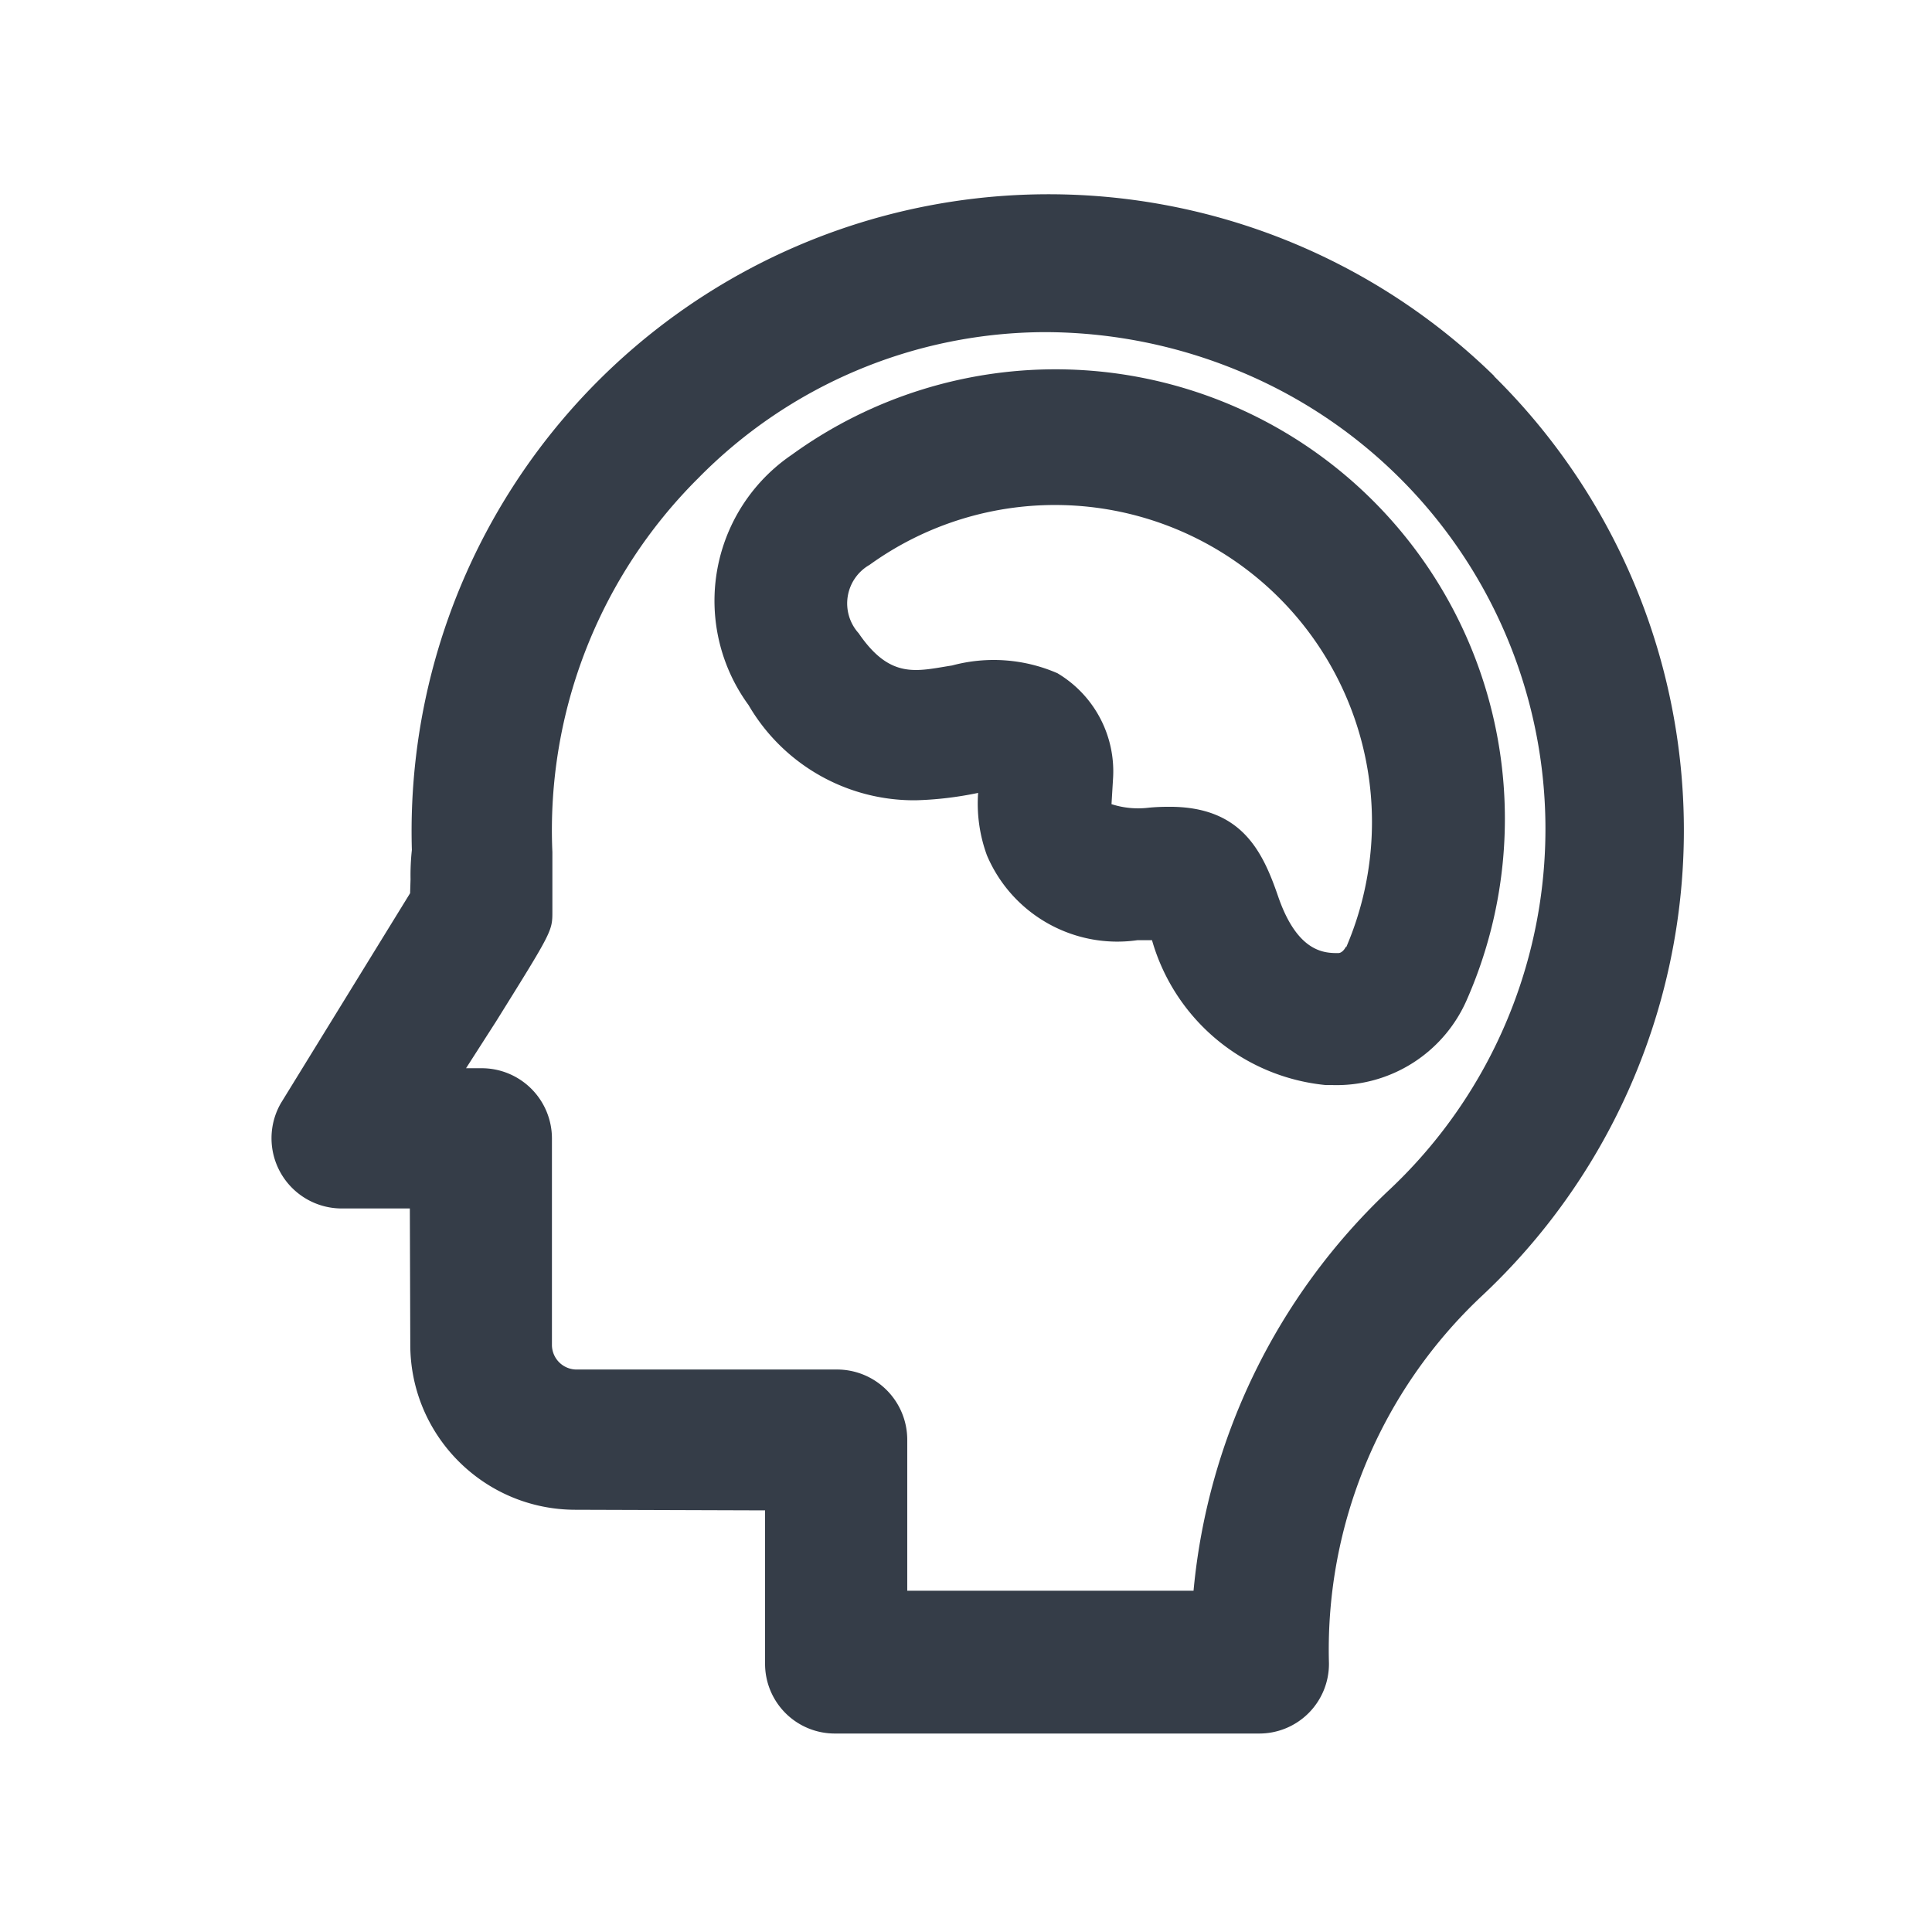 <svg t="1574733224609" class="icon" viewBox="0 0 1024 1024" version="1.1" xmlns="http://www.w3.org/2000/svg" p-id="3243" width="200" height="200"><path d="M518.423 420.259c-0.791 11.217 0.791 22.481 4.655 33.047 13.312 31.372 46.08 49.85 79.825 45.009h7.68a106.496 106.496 0 0 0 92.207 76.8h3.631a75.311 75.311 0 0 0 71.121-45.428 238.22 238.22 0 0 0-357.981-288.582 93.603 93.603 0 0 0-22.807 132.608 101.516 101.516 0 0 0 88.436 50.455c11.171-0.279 22.295-1.629 33.233-3.91z m194.979 81.455c-1.071 2.095-2.607 3.444-4.096 3.444-7.028 0-21.644 0-31.977-30.348-8.239-23.924-19.456-47.197-57.391-47.197h-0.279c-3.724 0-7.401 0.14-11.078 0.512a45.894 45.894 0 0 1-19.456-1.908v-0.047l0.791-13.172a60.509 60.509 0 0 0-29.463-56.18 84.806 84.806 0 0 0-55.855-4.096c-18.618 2.886-32.582 7.68-49.524-17.129a23.552 23.552 0 0 1 5.818-36.212 168.029 168.029 0 0 1 252.649 202.612l-0.14-0.279z" fill="#353D48" p-id="3244"></path><path d="M792.064 199.401A337.641 337.641 0 0 0 218.298 450.513c-0.559 5.12-0.791 10.333-0.698 15.546l-0.233 7.354-68.468 111.244a37.236 37.236 0 0 0 31.697 55.855h36.631l0.233 72.145c0 48.268 39.098 87.459 87.412 87.552l100.631 0.326v81.036a36.957 36.957 0 0 0 37.236 37.236h224.396a36.911 36.911 0 0 0 37.236-37.236 257.117 257.117 0 0 1 80.849-194.513 338.06 338.06 0 0 0 6.656-487.657h0.186zM443.252 725.876H305.385a13.079 13.079 0 0 1-12.847-13.219v-109.242a37.236 37.236 0 0 0-37.236-37.236h-8.285l15.825-24.669c29.929-48.035 29.929-48.035 29.929-58.415v-31.511a263.168 263.168 0 0 1 77.312-198.144 258.653 258.653 0 0 1 183.901-77.405c35.375 0.093 70.33 7.121 102.959 20.713a262.516 262.516 0 0 1 78.522 434.735 334.336 334.336 0 0 0-102.865 211.642h-151.738V763.345a37.236 37.236 0 0 0-37.609-37.469z" fill="#353D48" p-id="3245"></path></svg>